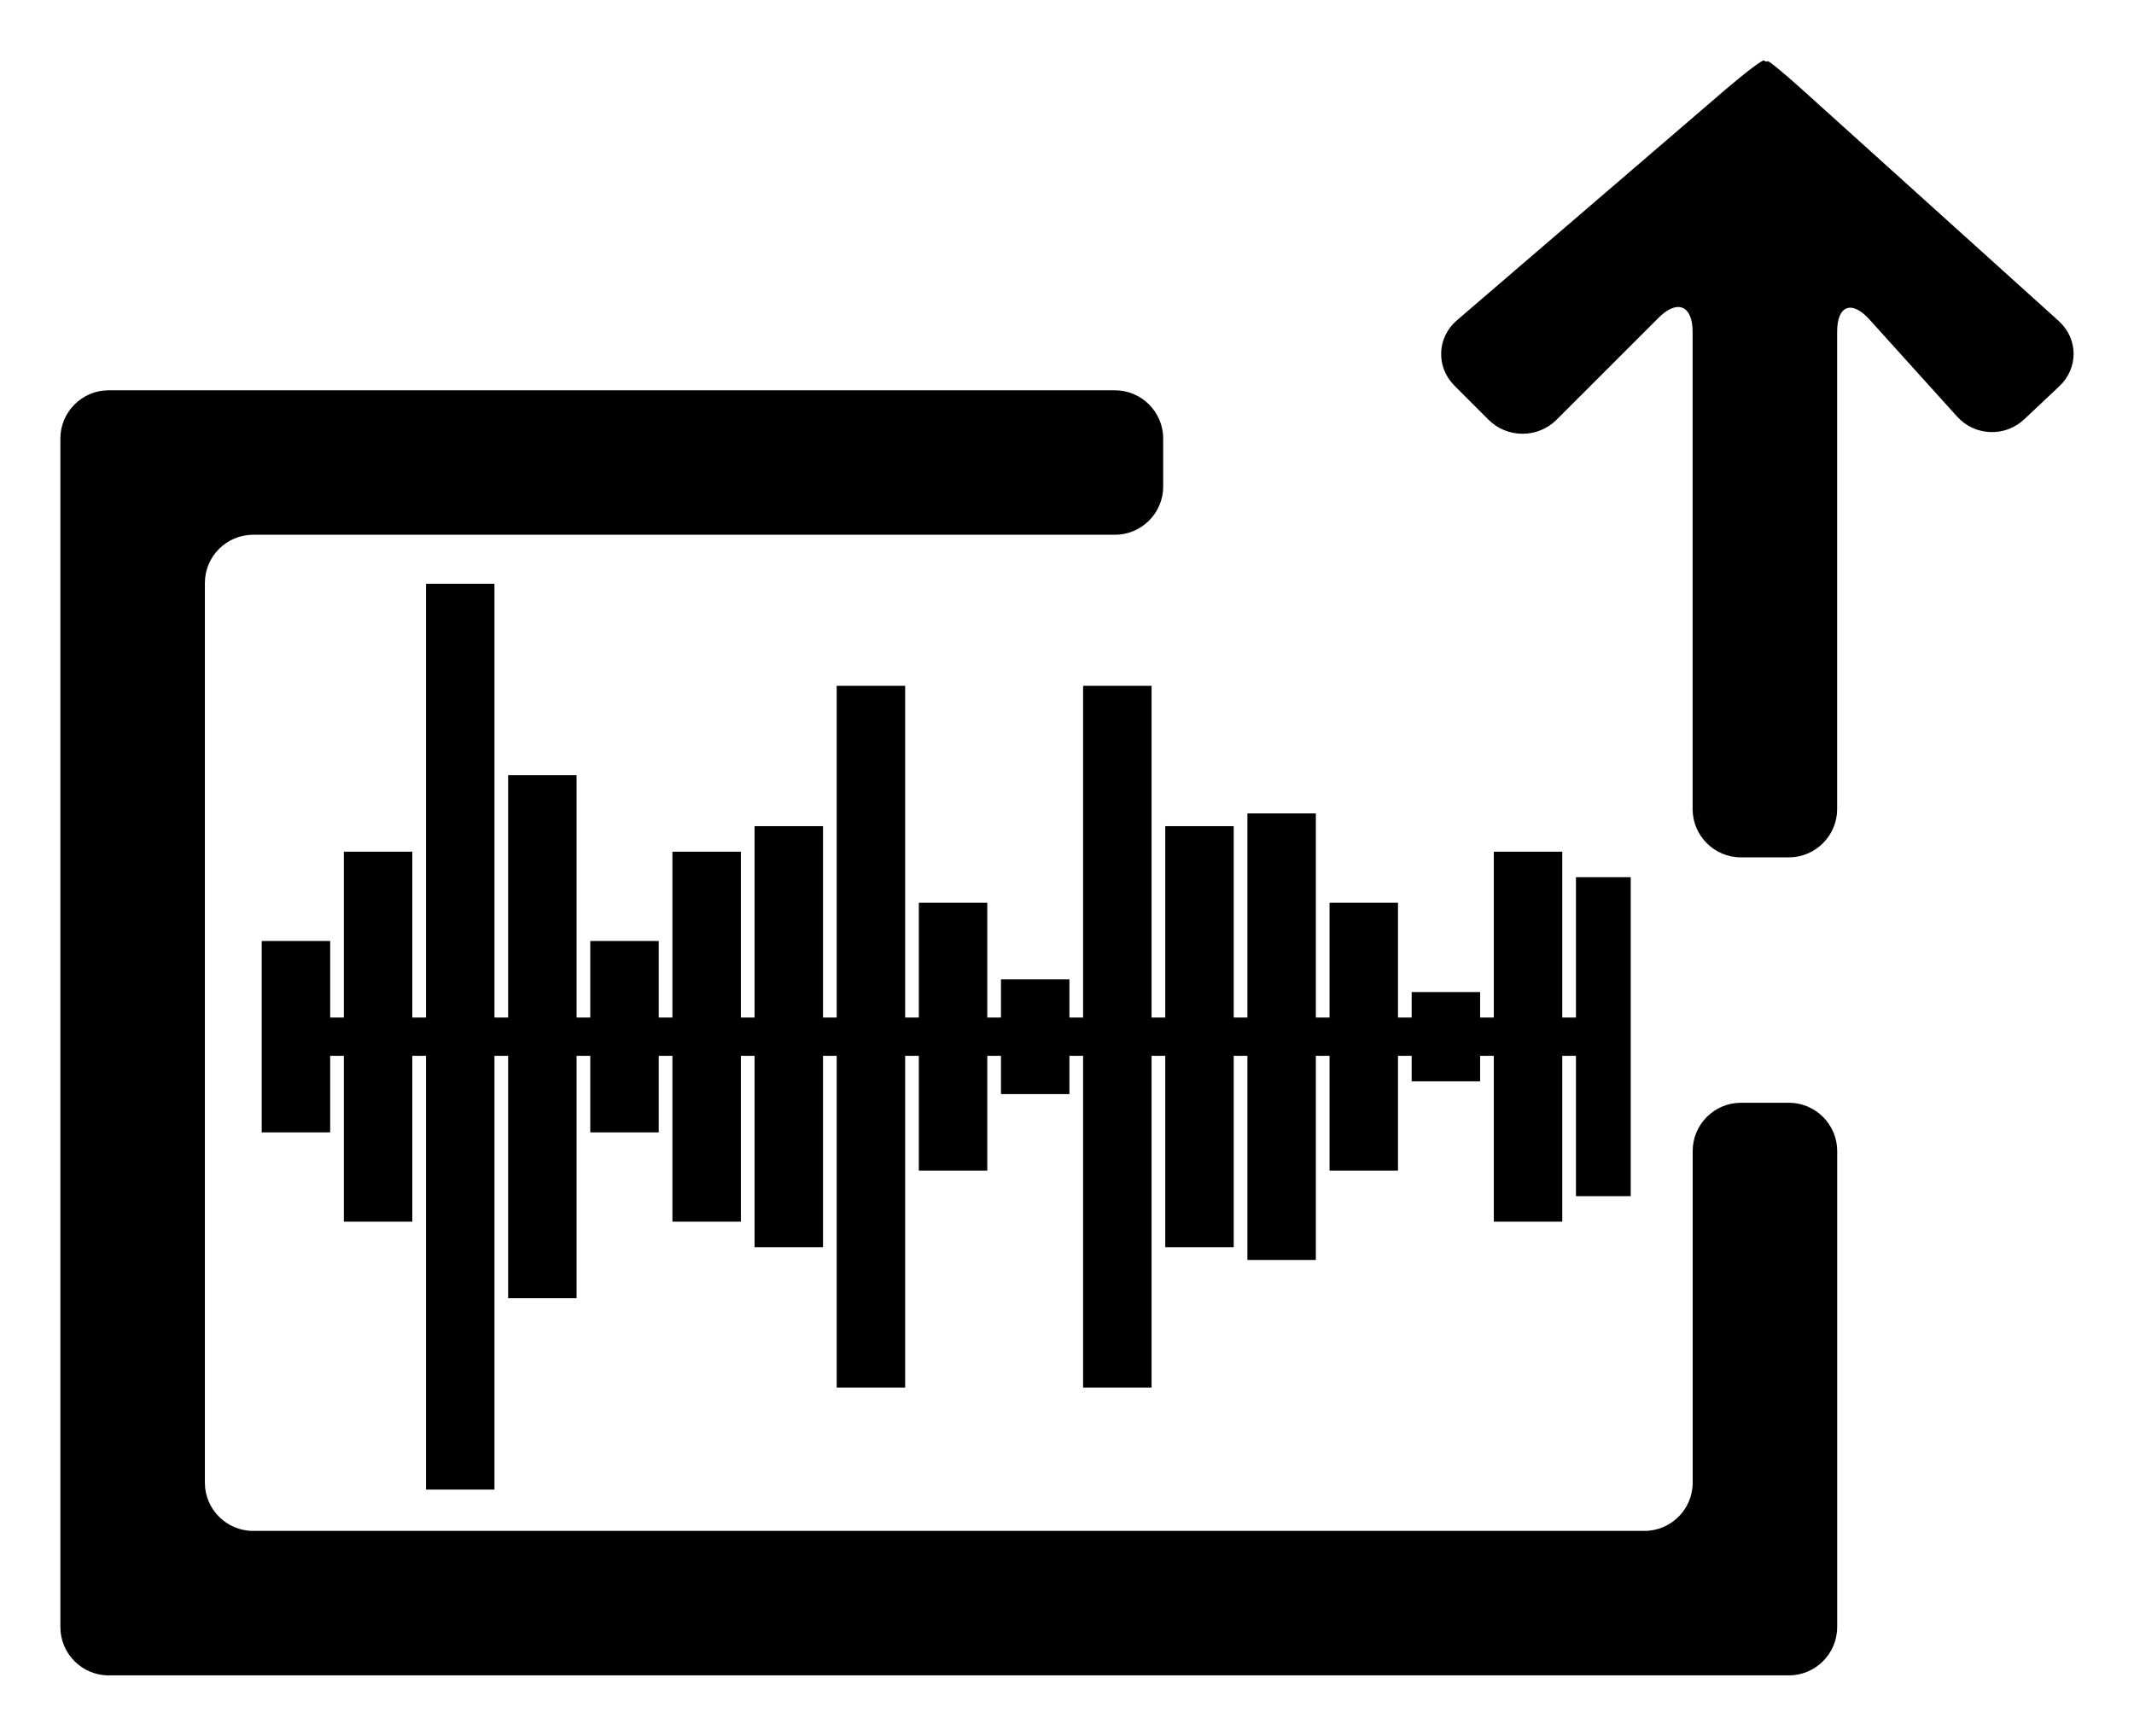 ﻿<?xml version="1.0" encoding="utf-8"?><svg width="100%" height="100%" version="1.1" viewBox="-3 7 105.999 86.229" style="background-color:#FFFFFF" xmlns:xlink="http://www.w3.org/1999/xlink" xmlns="http://www.w3.org/2000/svg"><defs /><g id="layer1"><g><path d="M88.254 87.837 C88.254 89.152 87.177 90.229 85.861 90.229 L2.392 90.229 C1.077 90.229 0 89.152 0 87.837 L0 28.781 C0 27.465 1.077 26.389 2.392 26.389 L52.384 26.389 C53.699 26.389 54.777 27.465 54.777 28.781 L54.777 31.174 C54.777 32.489 53.7 33.566 52.384 33.566 L9.569 33.566 C8.254 33.566 7.177 34.642 7.177 35.959 L7.177 80.66 C7.177 81.974 8.254 83.052 9.569 83.052 L78.685 83.052 C80 83.052 81.078 81.975 81.078 80.66 L81.078 64.176 C81.078 62.863 82.155 61.783 83.471 61.783 L85.863 61.783 C87.178 61.783 88.256 62.862 88.256 64.176 L88.256 87.837 Z " opacity="1" fill="#010101" fill-opacity="1" /></g><g><path d="M99.292 26.186 C100.248 25.284 100.234 23.822 99.255 22.942 L86.657 11.574 C85.68 10.69 84.848 10.001 84.806 10.04 C84.766 10.079 84.685 10.061 84.623 10.004 C84.567 9.944 83.7 10.6 82.703 11.453 L69.369 22.91 C68.371 23.766 68.317 25.231 69.245 26.159 L70.936 27.85 C71.866 28.781 73.389 28.781 74.319 27.85 L79.384 22.786 C80.314 21.855 81.075 22.171 81.075 23.487 L81.075 47.198 C81.075 48.513 82.151 49.591 83.467 49.591 L85.86 49.591 C87.175 49.591 88.253 48.514 88.253 47.198 L88.253 23.487 C88.253 22.171 88.975 21.894 89.856 22.869 L94.21 27.692 C95.088 28.669 96.595 28.728 97.551 27.826 L99.292 26.186 Z " opacity="1" fill="#010101" fill-opacity="1" /></g><path d="M75.28 50.577 L75.28 57.549 L74.6 57.549 L74.6 49.31 L71.2 49.31 L71.2 57.549 L70.52 57.549 L70.52 56.282 L67.12 56.282 L67.12 57.549 L66.44 57.549 L66.44 51.845 L63.04 51.845 L63.04 57.549 L62.36 57.549 L62.36 47.408 L58.96 47.408 L58.96 57.549 L58.28 57.549 L58.28 48.042 L54.88 48.042 L54.88 57.549 L54.2 57.549 L54.2 41.07 L50.8 41.07 L50.8 57.549 L50.12 57.549 L50.12 55.648 L46.72 55.648 L46.72 57.549 L46.04 57.549 L46.04 51.845 L42.64 51.845 L42.64 57.549 L41.96 57.549 L41.96 41.07 L38.56 41.07 L38.56 57.549 L37.88 57.549 L37.88 48.042 L34.48 48.042 L34.48 57.549 L33.8 57.549 L33.8 49.31 L30.4 49.31 L30.4 57.549 L29.72 57.549 L29.72 53.746 L26.32 53.746 L26.32 57.549 L25.64 57.549 L25.64 45.507 L22.24 45.507 L22.24 57.549 L21.56 57.549 L21.56 36 L18.16 36 L18.16 57.549 L17.48 57.549 L17.48 49.31 L14.08 49.31 L14.08 57.549 L13.4 57.549 L13.4 53.746 L10 53.746 L10 57.549 L10 59.451 L10 63.254 L13.4 63.254 L13.4 59.451 L14.08 59.451 L14.08 67.69 L17.48 67.69 L17.48 59.451 L18.16 59.451 L18.16 81 L21.56 81 L21.56 59.451 L22.24 59.451 L22.24 71.493 L25.64 71.493 L25.64 59.451 L26.32 59.451 L26.32 63.254 L29.72 63.254 L29.72 59.451 L30.4 59.451 L30.4 67.69 L33.8 67.69 L33.8 59.451 L34.48 59.451 L34.48 68.958 L37.88 68.958 L37.88 59.451 L38.56 59.451 L38.56 75.93 L41.96 75.93 L41.96 59.451 L42.64 59.451 L42.64 65.155 L46.04 65.155 L46.04 59.451 L46.72 59.451 L46.72 61.352 L50.12 61.352 L50.12 59.451 L50.8 59.451 L50.8 75.93 L54.2 75.93 L54.2 59.451 L54.88 59.451 L54.88 68.958 L58.28 68.958 L58.28 59.451 L58.96 59.451 L58.96 69.592 L62.36 69.592 L62.36 59.451 L63.04 59.451 L63.04 65.155 L66.44 65.155 L66.44 59.451 L67.12 59.451 L67.12 60.718 L70.52 60.718 L70.52 59.451 L71.2 59.451 L71.2 67.69 L74.6 67.69 L74.6 59.451 L75.28 59.451 L75.28 66.423 L78 66.423 L78 59.451 L78 57.549 L78 50.577 Z " opacity="1" fill="#000000" fill-opacity="1" /></g></svg>
